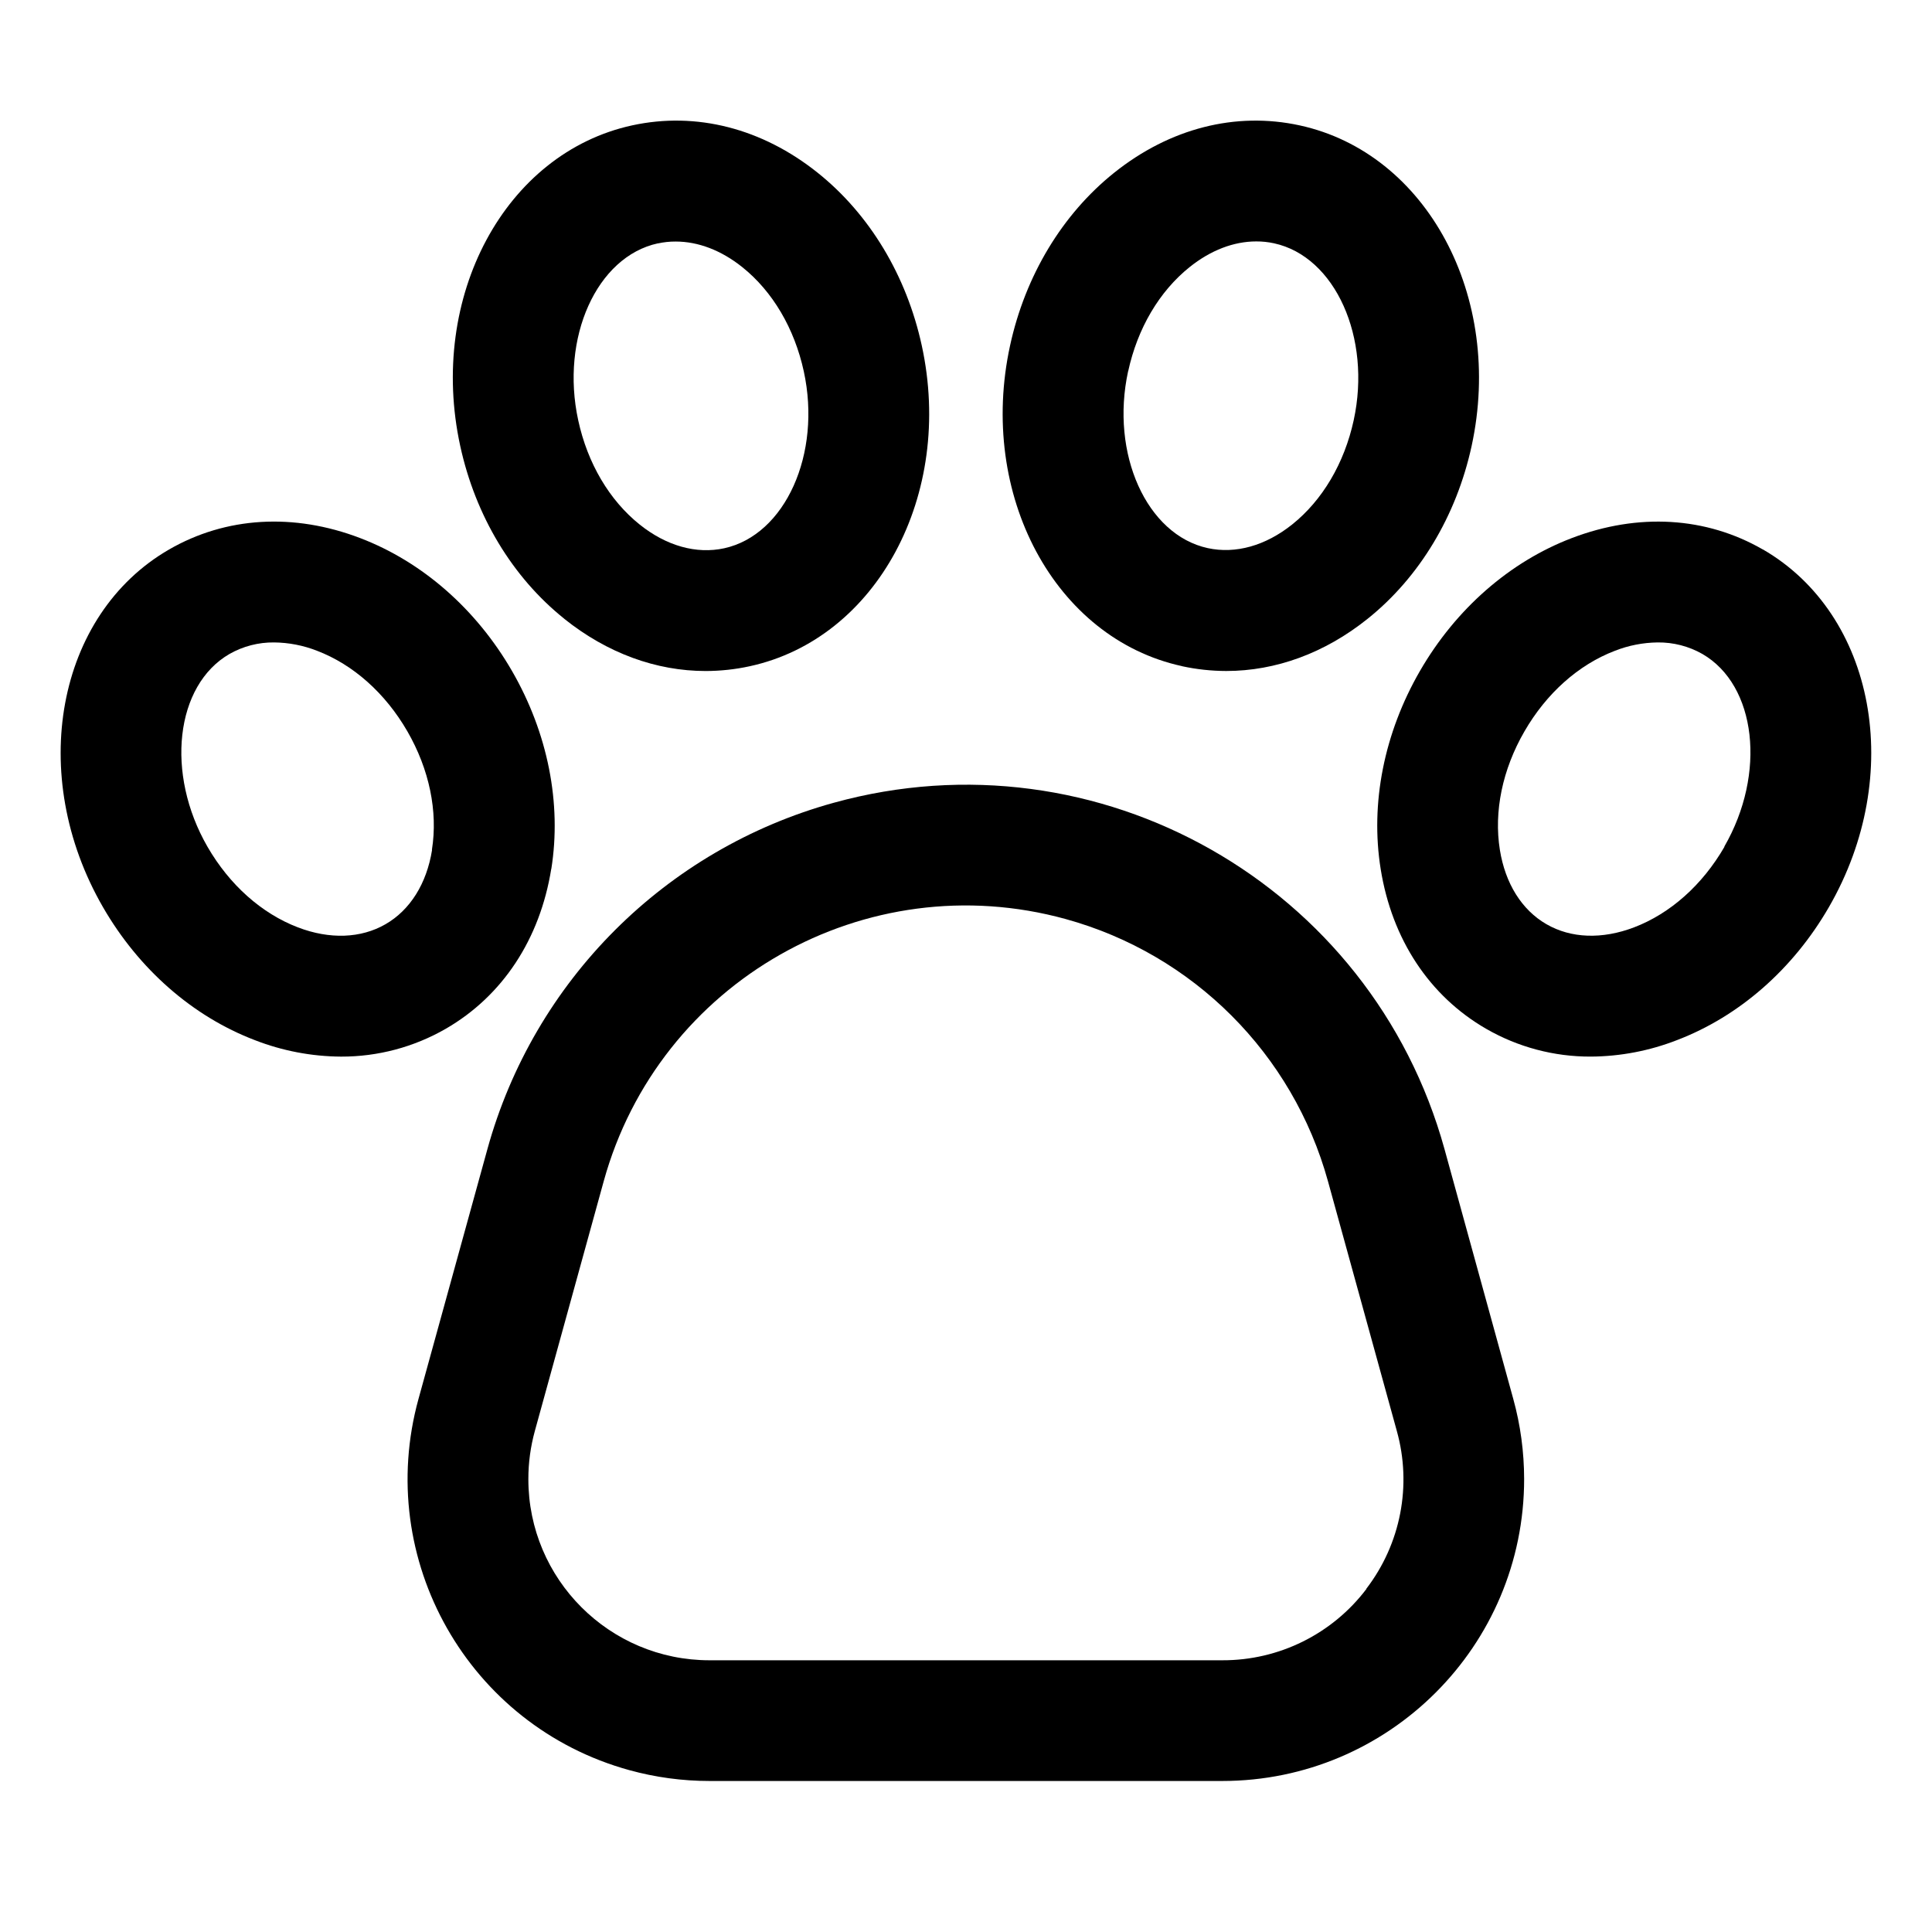 <svg viewBox="0 0 512 512" xmlns="http://www.w3.org/2000/svg"><g><path d="M382.82 304.57v-.001c-19.33-70.05-91.77-111.17-161.82-91.84 -44.65 12.31-79.53 47.19-91.84 91.83l-18.25 66.15v-.001c-11.75 42.59 13.25 86.64 55.84 98.39 6.92 1.91 14.08 2.88 21.27 2.88h135.9v0c44.18-.01 79.99-35.82 79.99-80.01 -.01-7.19-.97-14.35-2.89-21.28Zm-20.69 116.5v0c-9.05 11.96-23.2 18.97-38.19 18.92H188.03v0c-26.51 0-48.01-21.49-48.01-48 -.01-4.32.58-8.61 1.72-12.77l18.24-66.149v0c14.62-53.01 69.44-84.13 122.45-69.51 33.78 9.31 60.18 35.71 69.5 69.5l18.24 66.149h-.001c4.04 14.44 1.04 29.94-8.09 41.84Z"/><path d="M146.1 230.31c2.78-17.4-.91-36.03-10.4-52.47 -9.5-16.44-23.78-28.95-40.24-35.24 -17.63-6.74-35.6-5.66-50.634 3.01 -29.89 17.25-37.76 59.785-17.53 94.805 9.489 16.43 23.77 28.95 40.23 35.23h-.001c7.29 2.84 15.03 4.32 22.86 4.37v0c9.74.03 19.32-2.52 27.77-7.39 15.02-8.68 24.94-23.72 27.93-42.35Zm-31.6-5.06c-1.43 8.92-5.81 15.92-12.34 19.68s-14.77 4.06-23.217.83c-9.613-3.68-18.12-11.26-23.95-21.35 -11.2-19.4-8.54-42.8 5.82-51.1h0c3.6-2.05 7.69-3.11 11.84-3.06h0c3.89.04 7.74.79 11.36 2.21 9.613 3.67 18.11 11.25 23.94 21.34 5.82 10.09 8.13 21.24 6.51 31.4Z"/><path d="M149.566 164.017c11.36 9.08 24.33 13.81 37.458 13.81v0c3.93-.01 7.84-.43 11.68-1.27 33.72-7.34 54.17-45.45 45.58-84.958v0c-4.03-18.55-13.83-34.82-27.59-45.818 -14.74-11.78-32.19-16.239-49.15-12.56 -33.73 7.33-54.17 45.44-45.58 84.95 4.03 18.54 13.82 34.81 27.58 45.81Zm24.78-99.506v0c1.55-.34 3.14-.51 4.73-.5 5.94 0 12.06 2.32 17.637 6.78 8.03 6.42 13.82 16.23 16.3 27.62v0c4.76 21.89-4.91 43.36-21.107 46.89 -7.37 1.6-15.31-.63-22.37-6.28 -8.04-6.43-13.83-16.235-16.3-27.63 -4.77-21.91 4.9-43.38 21.1-46.9Z"/><path d="M467.171 145.62c-15.03-8.68-33.02-9.75-50.64-3.02 -16.46 6.28-30.75 18.8-40.24 35.23 -9.49 16.43-13.19 35.06-10.4 52.46 2.98 18.62 12.9 33.66 27.93 42.34v0c8.44 4.87 18.02 7.42 27.77 7.38h-.001c7.82-.05 15.57-1.53 22.863-4.38 16.45-6.29 30.74-18.8 40.23-35.24 20.22-35.02 12.35-77.55-17.54-94.81Zm-10.18 78.8c-5.83 10.09-14.33 17.67-23.95 21.34 -8.45 3.22-16.7 2.93-23.22-.84 -6.53-3.77-10.9-10.76-12.34-19.69 -1.63-10.17.68-21.32 6.51-31.4 5.82-10.09 14.32-17.67 23.94-21.35v0c3.62-1.43 7.47-2.18 11.36-2.23v0c4.14-.05 8.23 1 11.84 3.05 14.35 8.28 17.02 31.68 5.82 51.08Z"/><path d="M313.287 176.56v0c3.84.83 7.75 1.25 11.68 1.26 13.12 0 26.1-4.73 37.45-13.82 13.75-11 23.55-27.28 27.58-45.818 8.58-39.515-11.86-77.63-45.58-84.957 -16.96-3.69-34.42.77-49.15 12.55 -13.76 11-23.56 27.272-27.59 45.81 -8.59 39.51 11.85 77.62 45.58 84.95Zm-14.31-78.16v0c2.47-11.39 8.26-21.2 16.3-27.63 5.57-4.46 11.68-6.79 17.637-6.79v0c1.59-.01 3.17.16 4.73.5 16.2 3.52 25.86 25 21.1 46.89 -2.48 11.387-8.27 21.2-16.3 27.62 -7.07 5.64-15 7.87-22.37 6.27 -16.21-3.52-25.87-25-21.11-46.89Z"/></g></svg>